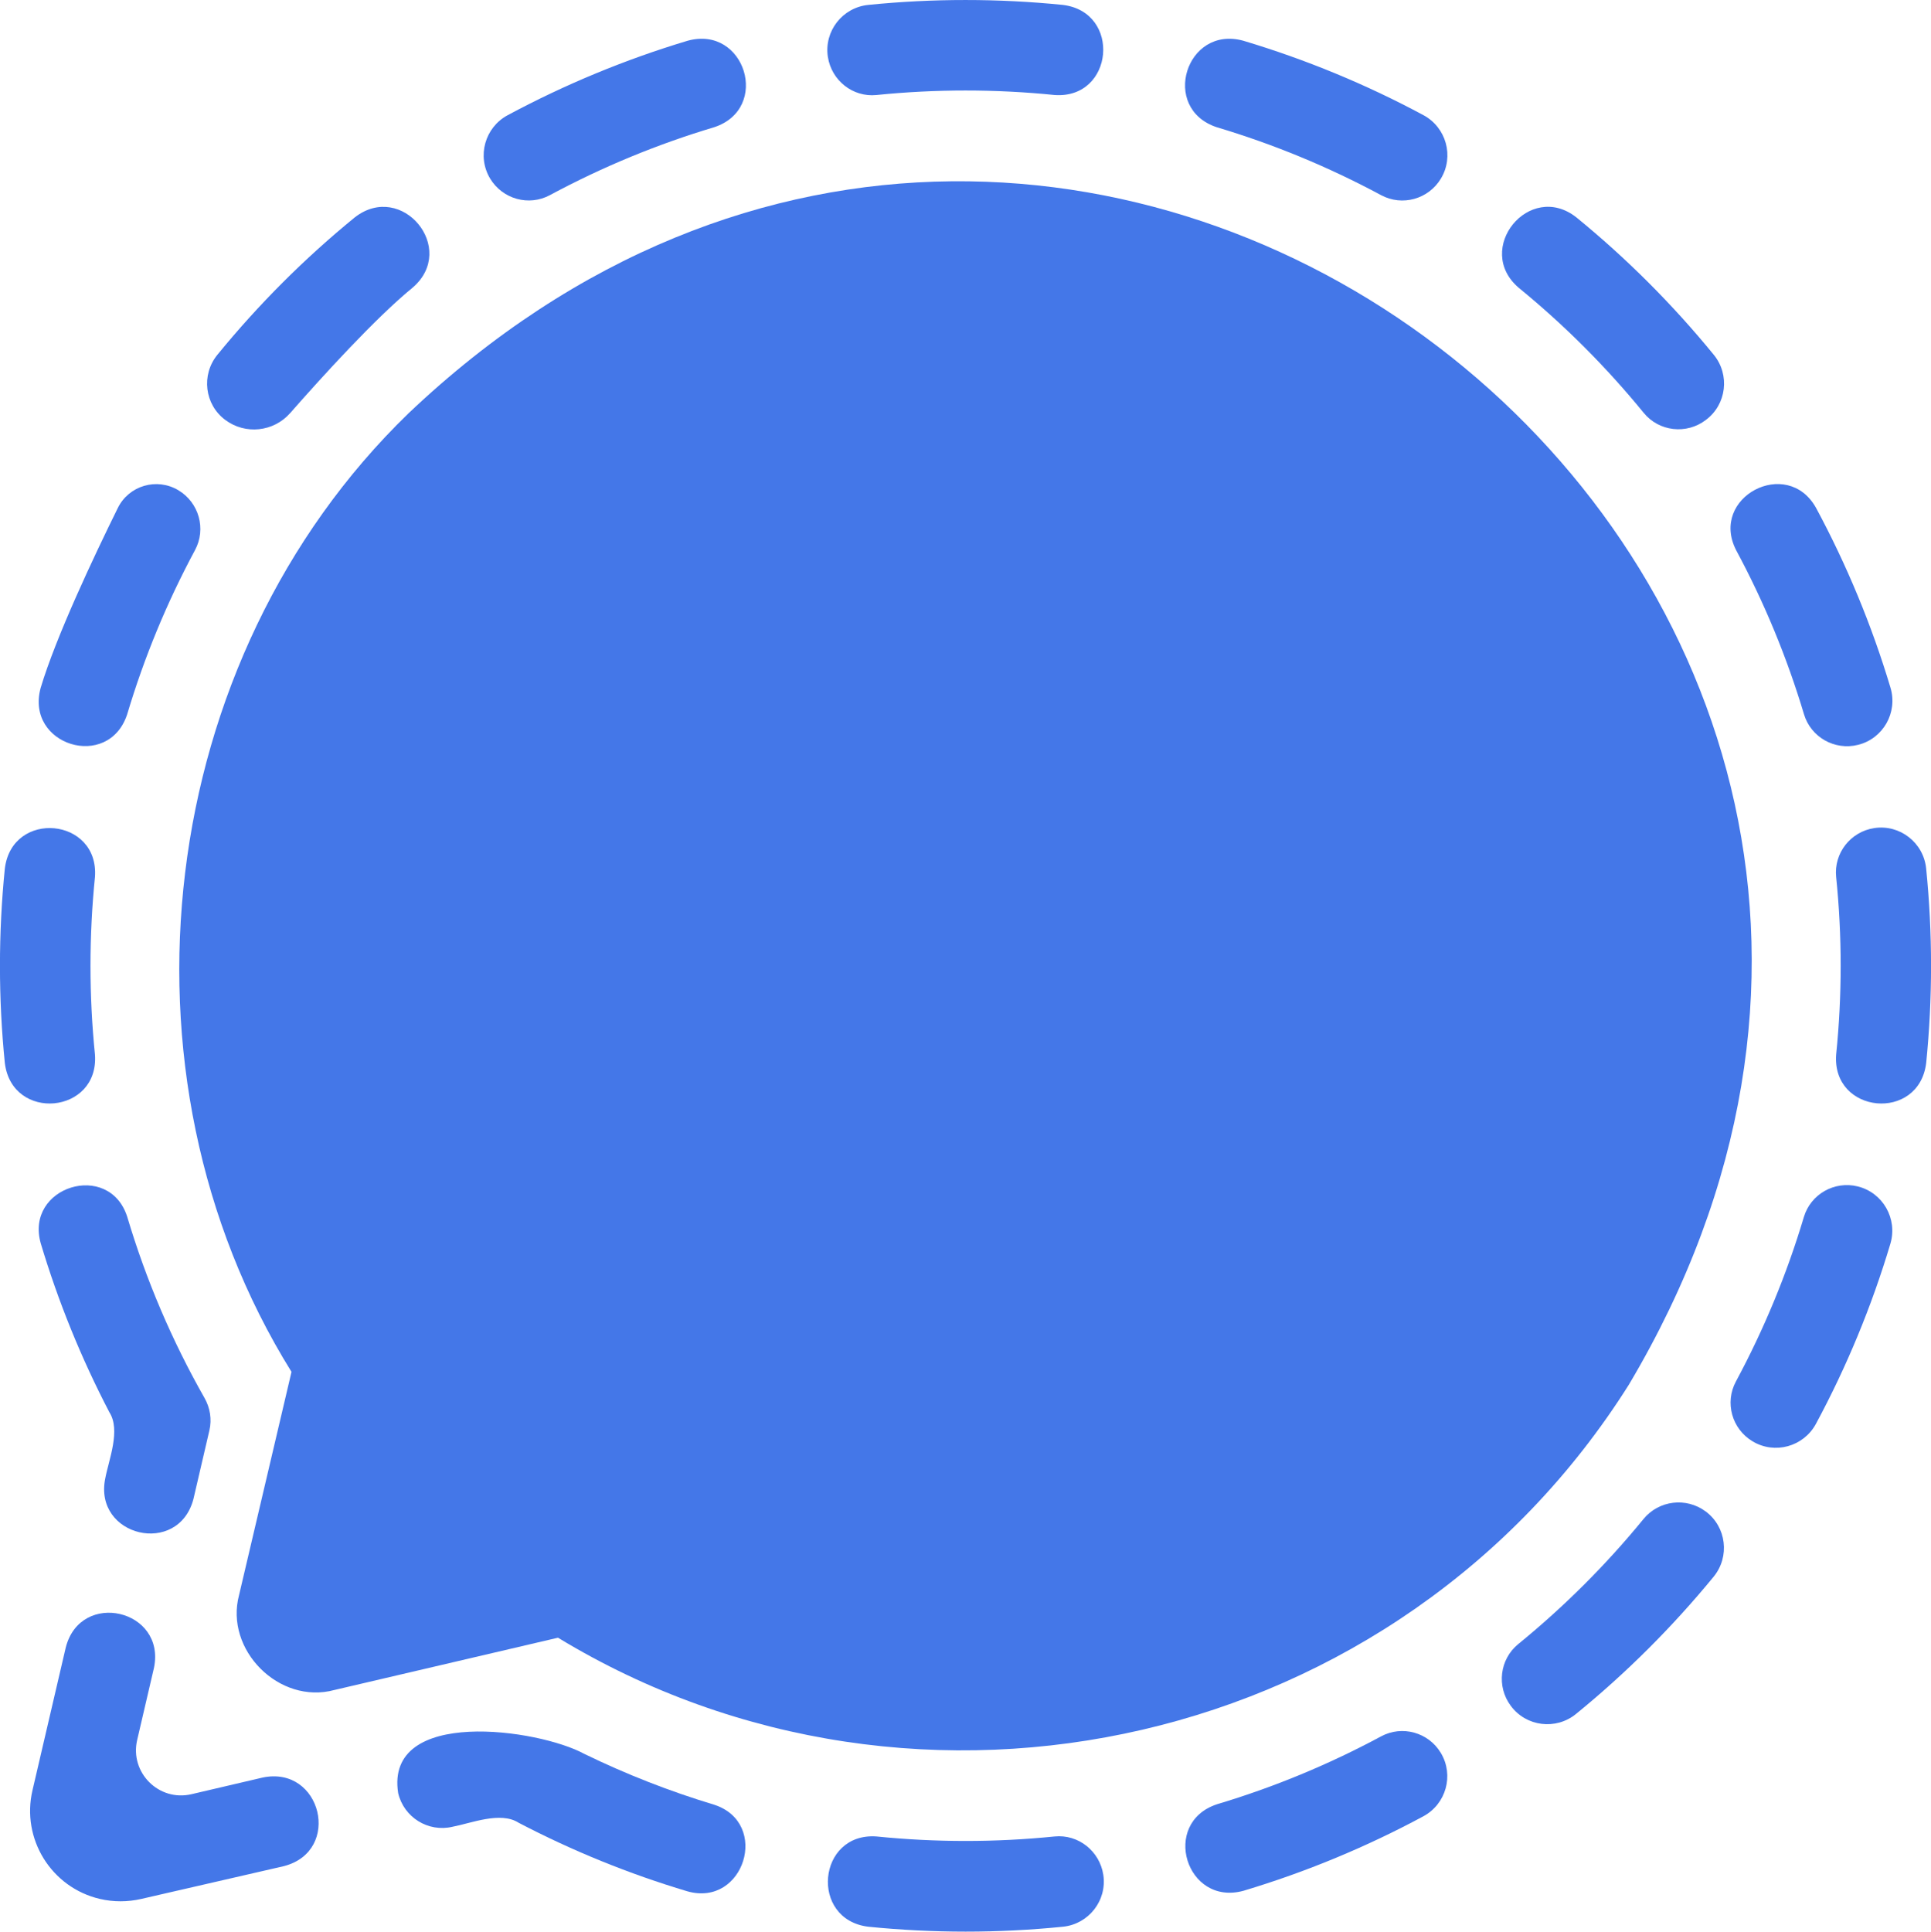 <svg xmlns="http://www.w3.org/2000/svg" enable-background="new 0 0 100 100" viewBox="2.51 2.50 94.98 95.00"><path fill="#4477e8" d="M18.958 85.616l10.998-2.571c17.717 10.752 41.393 5.459 52.673-12.444C106.114 31.09 55.856-8.752 22.596 22.834 10.127 34.912 7.702 55.261 16.848 69.97c0 0-2.578 10.972-2.578 10.972C13.546 83.64 16.244 86.351 18.958 85.616zM37.641 91.259c-2.192-.661-4.327-1.496-6.385-2.498-2.254-1.234-9.826-2.314-9.162 1.924.279 1.194 1.473 1.937 2.667 1.659.93-.176 2.367-.771 3.256-.2 2.653 1.387 5.433 2.516 8.299 3.372C39.107 96.315 40.407 92.163 37.641 91.259z"></path><path fill="#4477e8" d="M12.025 76.22c0 0 .784-3.37.784-3.37.127-.544.036-1.111-.24-1.596-1.602-2.819-2.879-5.813-3.803-8.917-.893-2.768-5.051-1.484-4.251 1.316.859 2.867 1.99 5.647 3.373 8.3.569.881-.026 2.333-.2 3.251C7.095 78.073 11.284 79.067 12.025 76.22zM15.429 89.922c0 0-3.502.819-3.502.819-1.604.375-3.044-1.064-2.67-2.668l.826-3.546c.595-2.869-3.601-3.852-4.337-1.01 0 0-1.637 7.026-1.637 7.026-.564 2.396.928 4.793 3.316 5.349.665.155 1.361.155 2.033 0l7.018-1.613C19.35 93.531 18.318 89.316 15.429 89.922zM45.619 7.173c2.916-.296 5.853-.296 8.769 0 2.911.201 3.296-4.081.397-4.432-3.18-.32-6.386-.321-9.566 0-1.272.128-2.182 1.292-1.989 2.556C43.407 6.454 44.453 7.291 45.619 7.173zM91.243 37.628c.338 1.131 1.51 1.791 2.656 1.505 1.24-.306 1.965-1.591 1.598-2.814-.919-3.063-2.145-6.024-3.66-8.839-1.417-2.549-5.266-.528-3.932 2.078C89.288 32.128 90.406 34.833 91.243 37.628zM13.59 23.153c.99.738 2.379.589 3.194-.339 1.599-1.821 4.206-4.686 6.028-6.173 2.223-1.918-.541-5.256-2.854-3.448-2.473 2.019-4.737 4.283-6.756 6.756C12.397 20.935 12.57 22.393 13.59 23.153zM83.358 22.803c.754.926 2.112 1.076 3.059.35 1.02-.76 1.193-2.219.389-3.204-2.019-2.473-4.283-4.737-6.756-6.756-2.312-1.825-5.072 1.568-2.83 3.467C79.467 18.497 81.524 20.555 83.358 22.803zM86.409 76.836c-.958-.712-2.306-.551-3.061.373-1.841 2.252-3.905 4.311-6.159 6.149-.917.747-1.076 2.088-.368 3.036.757 1.027 2.22 1.206 3.209.4 2.475-2.017 4.743-4.279 6.768-6.748C87.605 79.06 87.432 77.597 86.409 76.836zM54.38 92.82c-2.913.295-5.847.295-8.76-.001-2.912-.202-3.299 4.089-.398 4.44 3.18.32 6.387.321 9.567 0 1.272-.128 2.182-1.292 1.989-2.555C56.601 93.542 55.551 92.702 54.38 92.82zM93.887 60.85c-1.145-.283-2.314.377-2.651 1.507-.837 2.803-1.957 5.511-3.342 8.087-.56 1.04-.195 2.336.819 2.942 1.093.658 2.513.262 3.118-.861 1.519-2.821 2.745-5.791 3.661-8.856C95.857 62.444 95.129 61.157 93.887 60.85zM97.252 45.215c-.128-1.27-1.29-2.18-2.552-1.989-1.166.176-1.995 1.233-1.875 2.406.297 2.901.296 5.831 0 8.733-.215 2.925 4.07 3.327 4.428.417C97.572 51.601 97.572 48.395 97.252 45.215zM70.441 87.897c-2.57 1.384-5.274 2.502-8.07 3.338-2.785.92-1.518 5.035 1.308 4.254 3.063-.919 6.024-2.145 8.839-3.66 1.123-.604 1.52-2.023.863-3.117C72.775 87.7 71.481 87.337 70.441 87.897zM7.181 54.367c-.294-2.903-.294-5.834 0-8.737.211-2.925-4.075-3.323-4.433-.414-.32 3.18-.32 6.386 0 9.566C3.104 57.687 7.391 57.295 7.181 54.367zM8.764 37.635c.836-2.801 1.955-5.507 3.339-8.082.559-1.04.195-2.335-.819-2.942-1.059-.634-2.433-.235-2.979.872-1.177 2.385-3.039 6.326-3.794 8.844C3.731 39.151 7.843 40.424 8.764 37.635zM62.357 8.757c2.803.837 5.511 1.957 8.087 3.342 1.04.559 2.335.195 2.941-.818.659-1.093.262-2.514-.862-3.118-2.818-1.515-5.787-2.74-8.856-3.659C60.846 3.723 59.565 7.832 62.357 8.757zM29.558 12.097c2.575-1.385 5.283-2.504 8.084-3.341 2.788-.921 1.516-5.034-1.311-4.252-3.063.92-6.026 2.146-8.849 3.661-1.124.603-1.521 2.022-.865 3.116C27.226 12.293 28.519 12.656 29.558 12.097z"></path></svg>
